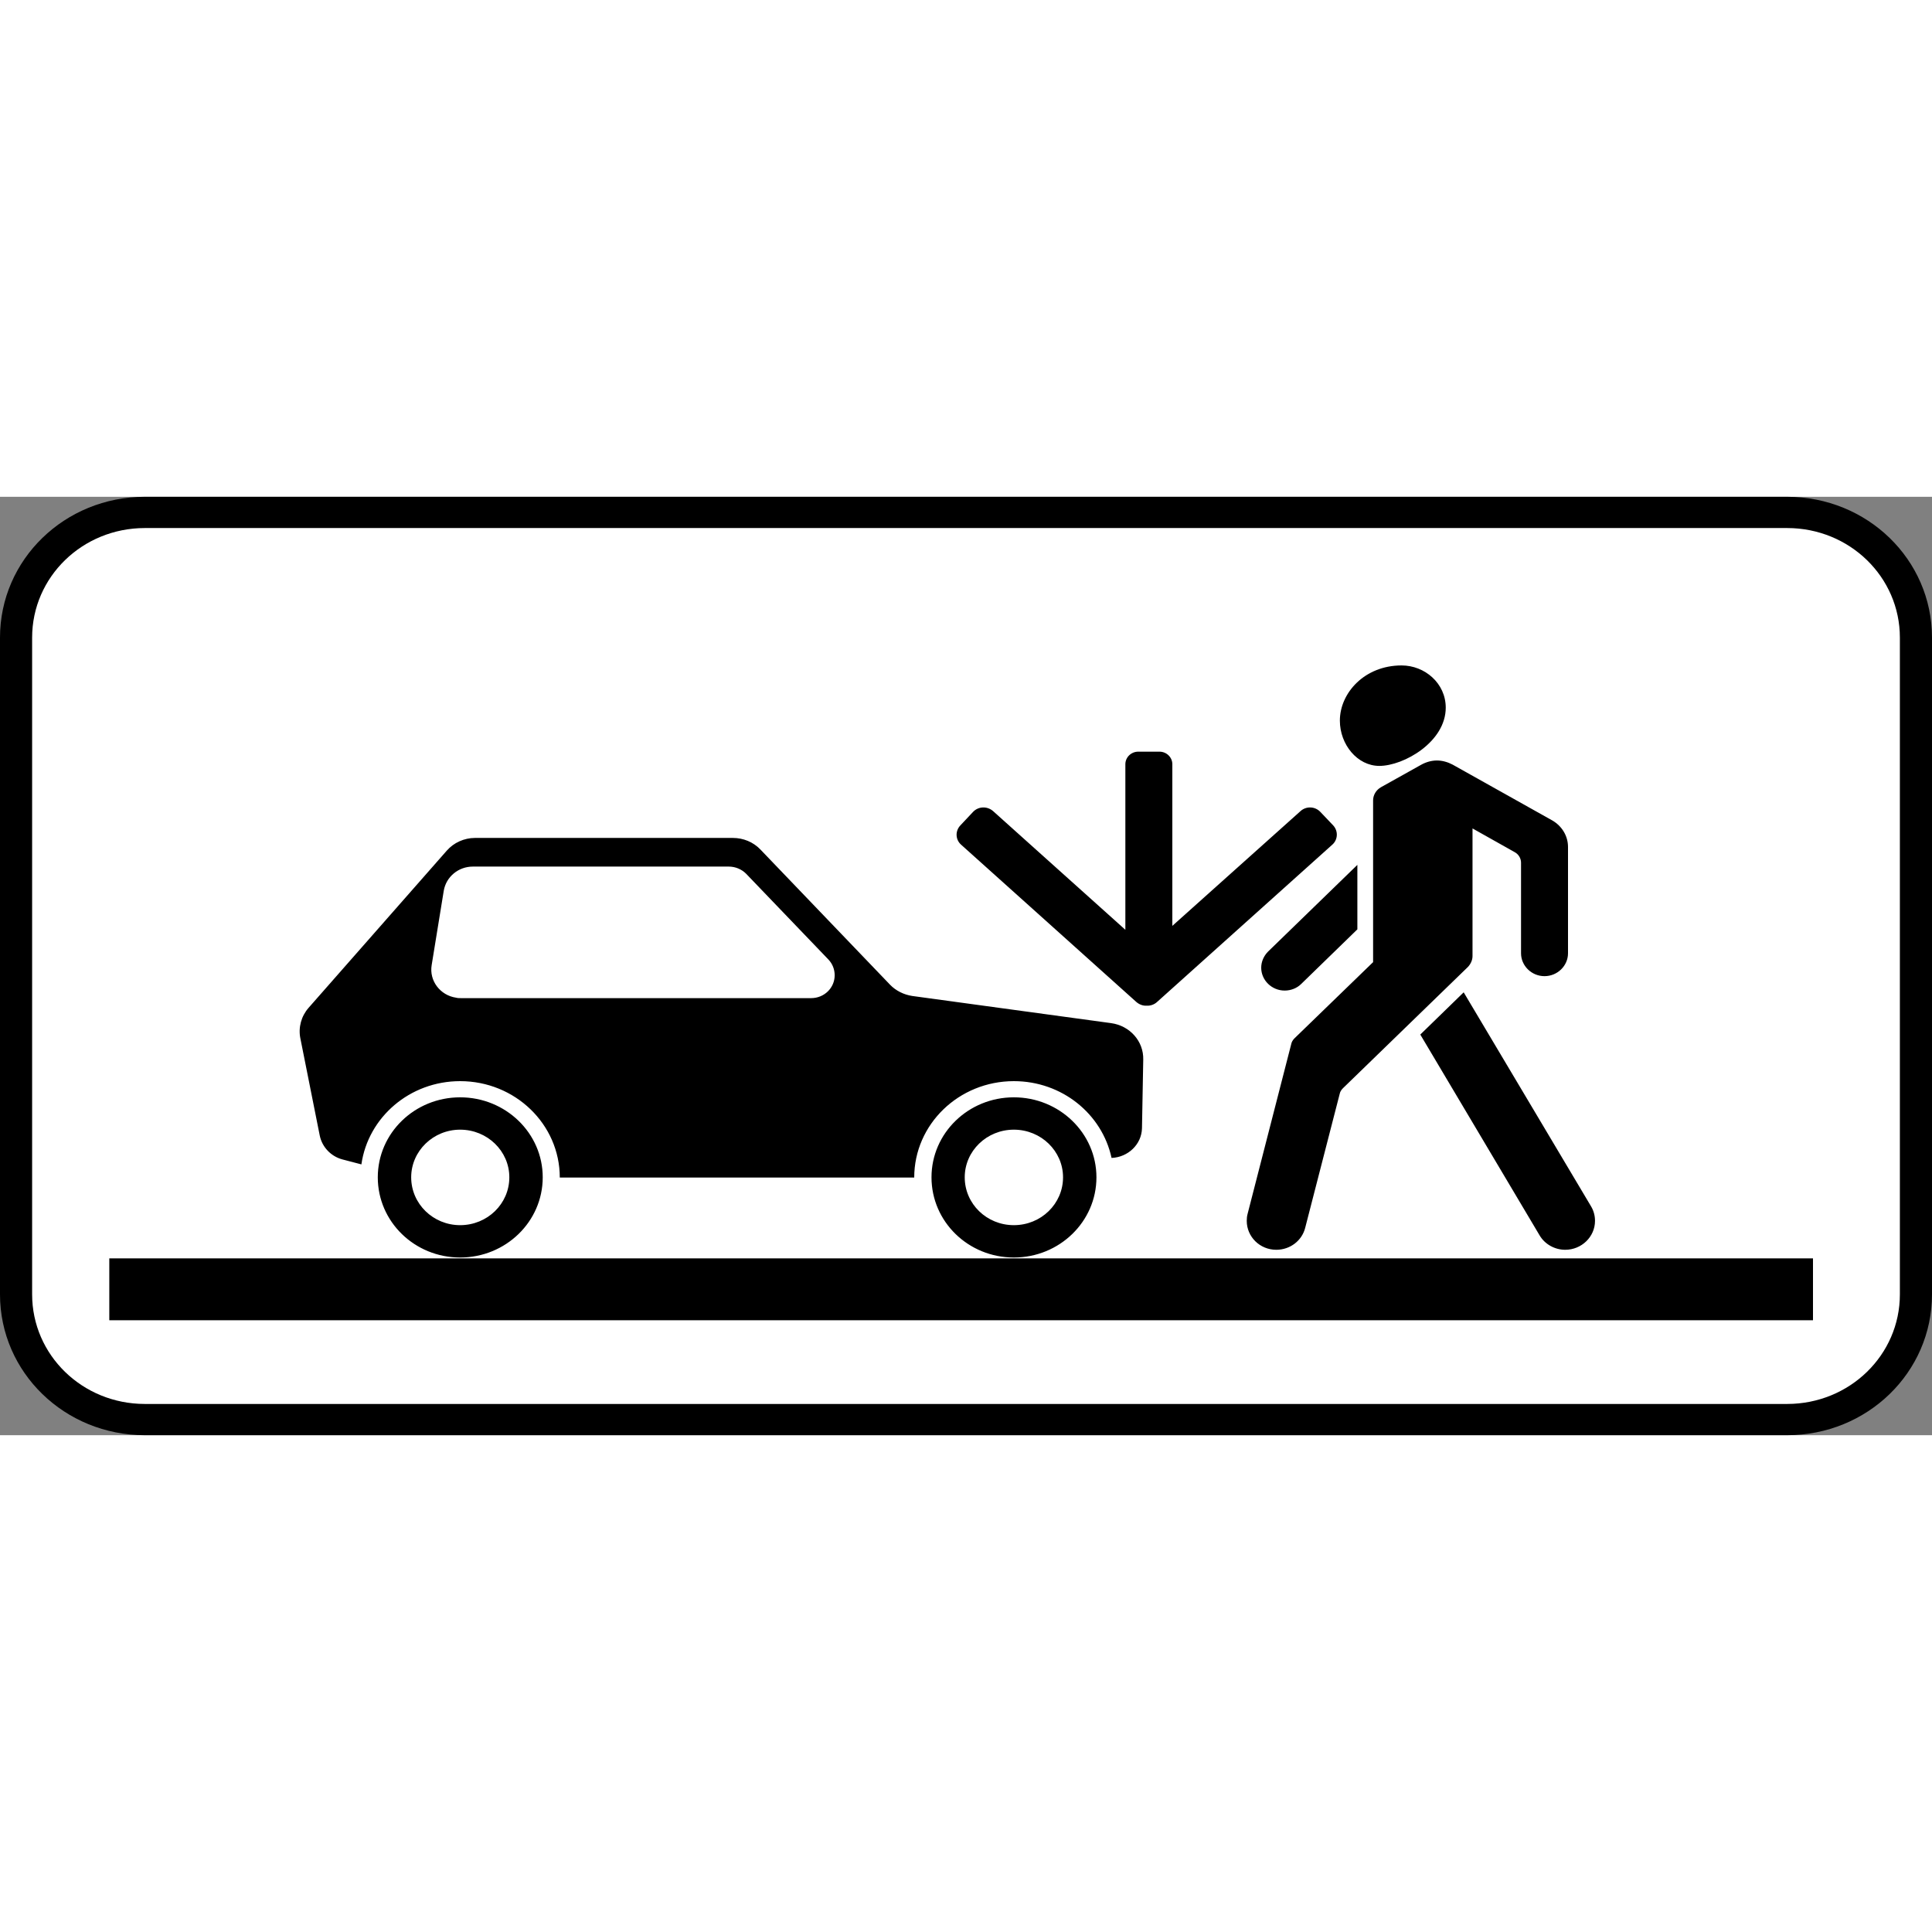 <?xml version="1.0" encoding="UTF-8"?>
<svg xmlns="http://www.w3.org/2000/svg" xmlns:xlink="http://www.w3.org/1999/xlink" width="35px" height="35px" viewBox="0 0 35 17" version="1.1">
<rect x="0" y="0" width="35" height="17" fill="#808080" stroke="none"/>
<g id="surface1">
<path style=" stroke:none;fill-rule:nonzero;fill:rgb(0%,0%,0%);fill-opacity:1;" d="M 2.625 0 L 32.375 0 C 33.828 0 35 1.137 35 2.551 L 35 14.449 C 35 15.863 33.828 17 32.375 17 L 2.625 17 C 1.172 17 0 15.863 0 14.449 L 0 2.551 C 0 1.137 1.172 0 2.625 0 Z M 2.625 0 "/>
<path style=" stroke:none;fill-rule:nonzero;fill:rgb(100%,100%,100%);fill-opacity:1;" d="M 2.625 0.566 L 32.375 0.566 C 33.508 0.566 34.418 1.453 34.418 2.551 L 34.418 14.449 C 34.418 15.547 33.508 16.434 32.375 16.434 L 2.625 16.434 C 1.492 16.434 0.582 15.547 0.582 14.449 L 0.582 2.551 C 0.582 1.453 1.492 0.566 2.625 0.566 Z M 2.625 0.566 "/>
<path style=" stroke:none;fill-rule:evenodd;fill:rgb(0%,0%,0%);fill-opacity:1;" d="M 25.391 3.055 C 24.719 3.055 24.273 3.555 24.273 4.055 C 24.273 4.488 24.59 4.875 24.988 4.875 C 25.43 4.875 26.191 4.441 26.191 3.82 C 26.191 3.379 25.812 3.055 25.391 3.055 Z M 20.621 4.617 C 20.492 4.617 20.387 4.719 20.387 4.844 L 20.387 7.844 L 17.992 5.695 C 17.887 5.602 17.727 5.605 17.629 5.707 L 17.398 5.953 C 17.301 6.055 17.309 6.211 17.41 6.301 L 20.586 9.152 C 20.641 9.199 20.707 9.223 20.773 9.219 C 20.84 9.223 20.91 9.199 20.961 9.152 L 24.137 6.301 C 24.238 6.211 24.246 6.055 24.152 5.953 L 23.918 5.707 C 23.82 5.605 23.66 5.602 23.559 5.695 L 21.238 7.773 L 21.238 4.844 C 21.238 4.719 21.133 4.617 21.004 4.617 Z M 26.031 4.777 C 25.934 4.777 25.836 4.805 25.75 4.852 L 25.016 5.262 C 24.93 5.312 24.875 5.402 24.875 5.5 L 24.875 8.43 L 23.449 9.812 C 23.418 9.844 23.398 9.879 23.391 9.918 L 22.602 12.988 C 22.59 13.031 22.586 13.074 22.586 13.117 C 22.586 13.406 22.824 13.641 23.121 13.641 C 23.371 13.641 23.586 13.477 23.645 13.242 L 24.27 10.816 C 24.277 10.777 24.301 10.742 24.328 10.715 L 26.594 8.516 C 26.645 8.461 26.676 8.391 26.676 8.32 L 26.676 6.008 L 27.441 6.438 C 27.512 6.477 27.555 6.551 27.555 6.629 L 27.555 8.27 C 27.555 8.496 27.746 8.684 27.98 8.684 C 28.215 8.684 28.406 8.496 28.406 8.27 L 28.406 6.344 C 28.406 6.145 28.297 5.965 28.121 5.863 L 26.316 4.852 C 26.227 4.805 26.129 4.777 26.031 4.777 Z M 8.605 6.18 C 8.41 6.18 8.219 6.266 8.094 6.41 L 5.59 9.258 C 5.457 9.41 5.402 9.613 5.441 9.809 L 5.793 11.574 C 5.836 11.781 5.996 11.949 6.203 12.004 L 6.547 12.094 C 6.668 11.242 7.422 10.586 8.336 10.586 C 9.332 10.586 10.141 11.367 10.141 12.332 L 16.562 12.332 C 16.562 11.367 17.371 10.586 18.367 10.586 C 19.238 10.586 19.965 11.18 20.137 11.977 C 20.434 11.965 20.68 11.734 20.688 11.441 L 20.711 10.195 C 20.719 9.863 20.469 9.582 20.129 9.535 L 16.527 9.043 C 16.375 9.02 16.23 8.949 16.125 8.84 L 13.773 6.387 C 13.645 6.254 13.465 6.18 13.277 6.18 Z M 24.59 6.668 L 22.973 8.238 C 22.895 8.316 22.848 8.422 22.848 8.531 C 22.848 8.758 23.039 8.945 23.273 8.945 C 23.387 8.945 23.496 8.902 23.574 8.824 L 24.59 7.836 Z M 8.566 6.699 L 13.203 6.699 C 13.32 6.699 13.434 6.746 13.516 6.828 L 15.008 8.383 C 15.082 8.461 15.121 8.562 15.121 8.668 C 15.121 8.898 14.93 9.082 14.695 9.082 L 8.348 9.082 C 8.32 9.082 8.289 9.082 8.262 9.074 C 7.973 9.031 7.773 8.766 7.82 8.484 L 8.039 7.137 C 8.082 6.883 8.305 6.699 8.566 6.699 Z M 26.516 8.977 L 25.73 9.742 L 27.891 13.379 C 27.984 13.539 28.164 13.641 28.355 13.641 C 28.652 13.641 28.895 13.406 28.895 13.117 C 28.895 13.023 28.871 12.934 28.824 12.855 Z M 8.336 10.879 C 7.512 10.879 6.844 11.527 6.844 12.328 C 6.844 13.133 7.512 13.781 8.336 13.781 C 9.16 13.781 9.832 13.133 9.832 12.328 C 9.832 11.527 9.16 10.879 8.336 10.879 Z M 18.367 10.879 C 17.543 10.879 16.875 11.527 16.875 12.328 C 16.875 13.133 17.543 13.781 18.367 13.781 C 19.191 13.781 19.863 13.133 19.863 12.328 C 19.863 11.527 19.191 10.879 18.367 10.879 Z M 8.336 11.465 C 8.828 11.465 9.227 11.852 9.227 12.328 C 9.227 12.809 8.828 13.195 8.336 13.195 C 7.848 13.195 7.449 12.809 7.449 12.328 C 7.449 11.852 7.848 11.465 8.336 11.465 Z M 18.367 11.465 C 18.859 11.465 19.258 11.852 19.258 12.328 C 19.258 12.809 18.859 13.195 18.367 13.195 C 17.875 13.195 17.477 12.809 17.477 12.328 C 17.477 11.852 17.875 11.465 18.367 11.465 Z M 1.98 13.797 L 1.98 14.918 L 32.844 14.918 L 32.844 13.797 Z M 1.98 13.797 "/>
</g>
</svg>
